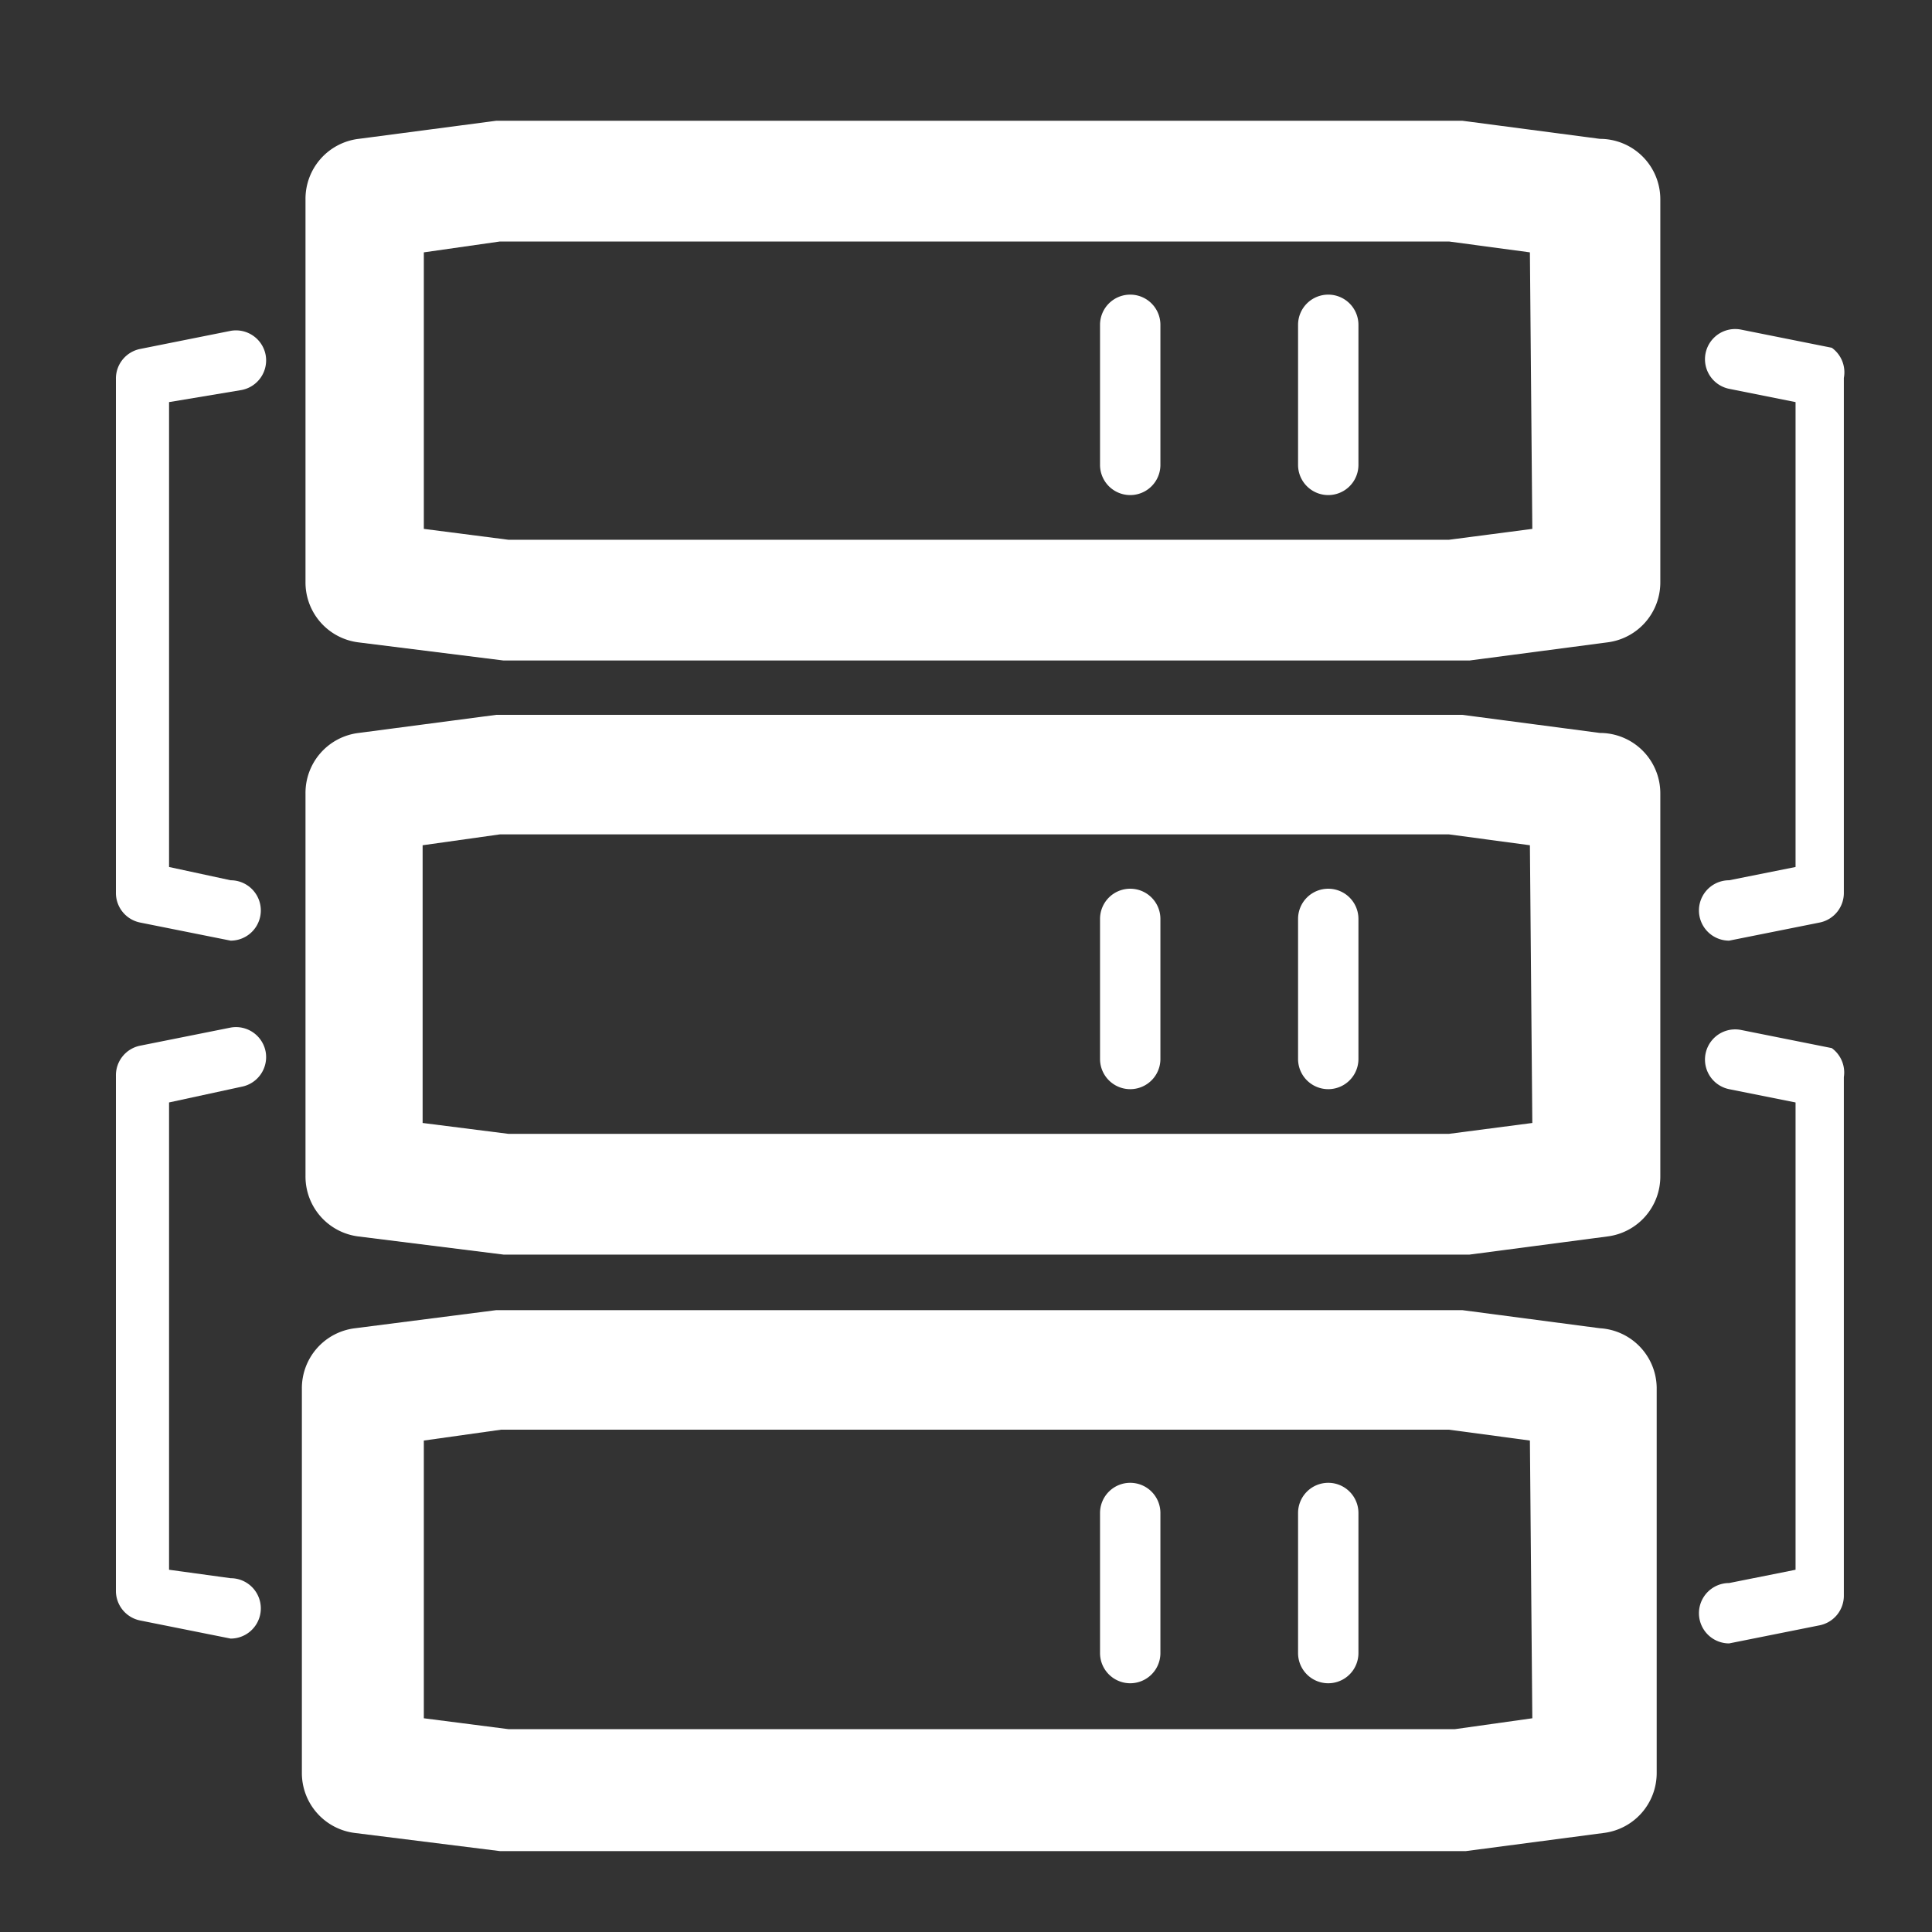<?xml version="1.0" standalone="no"?><!DOCTYPE svg PUBLIC "-//W3C//DTD SVG 1.1//EN" "http://www.w3.org/Graphics/SVG/1.1/DTD/svg11.dtd"><svg t="1634360734205" class="icon" viewBox="0 0 1024 1024" version="1.1" xmlns="http://www.w3.org/2000/svg" p-id="2679" xmlns:xlink="http://www.w3.org/1999/xlink" width="200" height="200"><rect x="0" y="0" width="1024" height="1024" fill="#333333" stroke="none"/><defs><style type="text/css"></style></defs><path d="M848 73.6L775.04 64h-512l-72.96 9.6a32 32 0 0 0-28.16 32v202.88a32 32 0 0 0 28.16 32l76.8 9.6h512l72.96-9.6a32 32 0 0 0 28.16-32V105.6a32 32 0 0 0-32-32z m-35.84 206.72l-44.16 5.76H269.44l-44.8-5.76V133.76L264.96 128H768l42.88 5.76z" fill="#ffffff" p-id="2680"></path><path d="M599.04 156.16a16 16 0 0 0-16 16v74.24a16 16 0 0 0 32 0V172.16a16 16 0 0 0-16-16zM704 156.16a16 16 0 0 0-16 16v74.24a16 16 0 0 0 32 0V172.16a16 16 0 0 0-16-16zM848 388.48l-72.96-9.6h-512l-72.96 9.6a32 32 0 0 0-28.16 32v202.88a32 32 0 0 0 28.16 32l76.8 9.6h512l72.96-9.6a32 32 0 0 0 28.16-32V420.48a32 32 0 0 0-32-32z m-35.84 206.72l-44.16 5.76H269.44L224 595.2V448l40.96-5.76H768l42.88 5.76z" fill="#ffffff" p-id="2681"></path><path d="M599.04 471.04a16 16 0 0 0-16 16v74.24a16 16 0 0 0 32 0V487.04a16 16 0 0 0-16-16zM704 471.04a16 16 0 0 0-16 16v74.24a16 16 0 0 0 32 0V487.04a16 16 0 0 0-16-16zM848 704l-72.96-9.6h-512L188.16 704a32 32 0 0 0-28.16 32v203.52a32 32 0 0 0 28.16 32l76.8 9.6h512l72.96-9.6a32 32 0 0 0 28.16-32v-204.16a32 32 0 0 0-30.08-31.36z m-35.84 206.72l-40.96 5.76H269.44l-44.8-5.76v-147.2l40.96-5.76H768l42.88 5.76z" fill="#ffffff" p-id="2682"></path><path d="M599.04 785.92a16 16 0 0 0-16 16v74.24a16 16 0 0 0 32 0v-74.24a16 16 0 0 0-16-16zM704 785.92a16 16 0 0 0-16 16v74.24a16 16 0 0 0 32 0v-74.24a16 16 0 0 0-16-16zM128 206.72a16 16 0 0 0 12.8-18.56 16 16 0 0 0-18.56-12.8l-48 9.6a16 16 0 0 0-12.8 16v272a16 16 0 0 0 12.8 16l48 9.6a16 16 0 0 0 0-32l-32.64-7.04V213.12zM970.88 184.32l-48-9.6a16 16 0 1 0-6.4 31.36l35.2 7.04v246.4l-35.2 7.04a16 16 0 0 0 0 32l48-9.6a16 16 0 0 0 12.8-16V200.32a16 16 0 0 0-6.4-16zM128 576a16 16 0 0 0 12.8-18.56 16 16 0 0 0-18.56-12.8l-48 9.6a16 16 0 0 0-12.8 16v272.64a16 16 0 0 0 12.8 16l48 9.6a16 16 0 0 0 0-32L89.6 832V584.32zM970.88 555.52l-48-9.6a16 16 0 1 0-6.4 31.36l35.2 7.04V832l-35.2 7.04a16 16 0 0 0 0 32l48-9.6a16 16 0 0 0 12.8-16V570.88a16 16 0 0 0-6.4-15.36z" fill="#ffffff" p-id="2683"></path></svg>